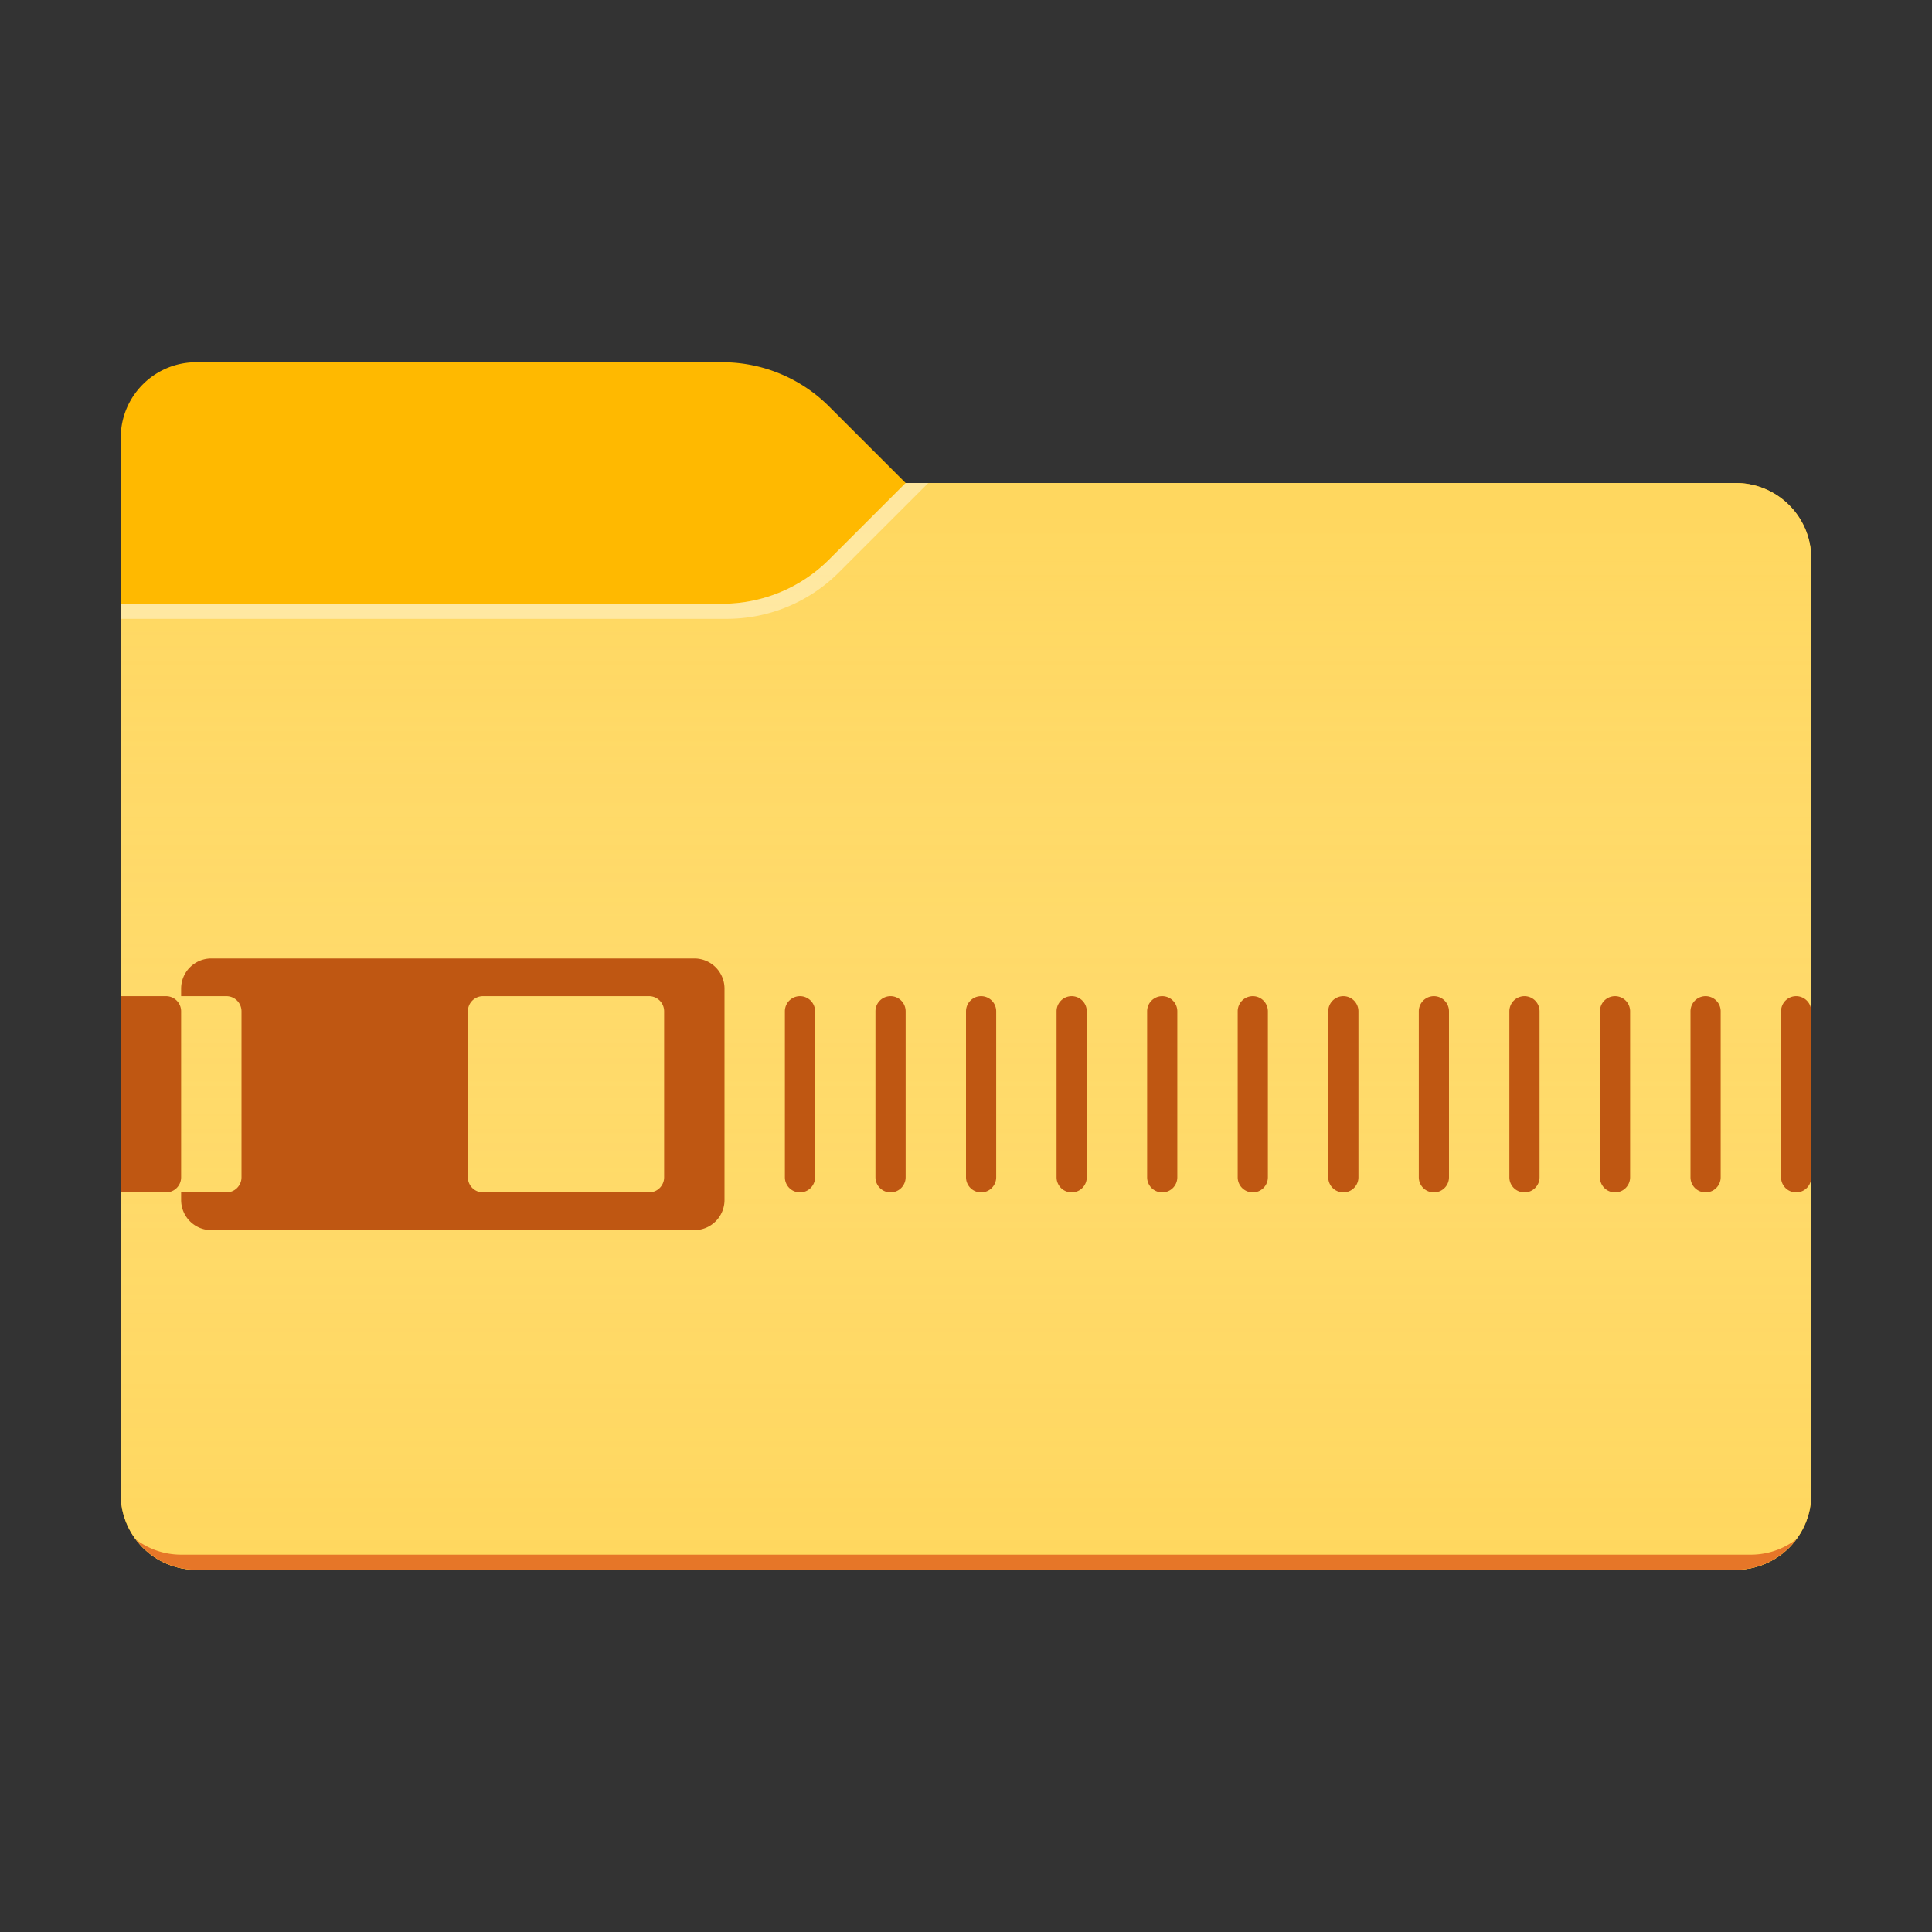 <svg xmlns="http://www.w3.org/2000/svg" viewBox="0 0 256 256"><rect x="0" y="0" width="256" height="256" fill="#333333" stroke="none"/><path fill="#FFB900" d="M240 74v124c0 5.523-4.477 10-10 10H26c-5.523 0-10-4.477-10-10V58c0-5.523 4.477-10 10-10h69.716a20 20 0 0 1 14.142 5.858L120 64h110c5.523 0 10 4.477 10 10z"/><path fill="#FFD75E" d="M16 80v118c0 5.523 4.477 10 10 10h204c5.523 0 10-4.477 10-10V74c0-5.523-4.477-10-10-10H120l-10.142 10.142A20 20 0 0 1 95.716 80H16z"/><linearGradient id="a" gradientUnits="userSpaceOnUse" x1="128" y1="64" x2="128" y2="208"><stop offset="0" stop-color="#fff" stop-opacity="0"/><stop offset=".999" stop-color="#ffd75e" stop-opacity=".3"/></linearGradient><path fill="url(#a)" d="M16 80v118c0 5.523 4.477 10 10 10h204c5.523 0 10-4.477 10-10V74c0-5.523-4.477-10-10-10H120l-10.142 10.142A20 20 0 0 1 95.716 80H16z"/><path fill="#E67628" d="M232 206H24a9.942 9.942 0 0 1-5.992-2.008C19.832 206.422 22.728 208 26 208h204c3.272 0 6.168-1.579 7.992-4.008A9.942 9.942 0 0 1 232 206z"/><path opacity=".4" fill="#FFF" d="M120 64l-10.142 10.142A20 20 0 0 1 95.716 80H16v2h80.302c5.57 0 10.91-2.212 14.849-6.15L123 64h-3z"/><g fill="#BF5712"><path d="M106 158a2 2 0 0 1-2-2v-22a2 2 0 1 1 4 0v22a2 2 0 0 1-2 2zM118 158a2 2 0 0 1-2-2v-22a2 2 0 1 1 4 0v22a2 2 0 0 1-2 2zM130 158a2 2 0 0 1-2-2v-22a2 2 0 1 1 4 0v22a2 2 0 0 1-2 2zM142 158a2 2 0 0 1-2-2v-22a2 2 0 1 1 4 0v22a2 2 0 0 1-2 2zM154 158a2 2 0 0 1-2-2v-22a2 2 0 1 1 4 0v22a2 2 0 0 1-2 2zM166 158a2 2 0 0 1-2-2v-22a2 2 0 1 1 4 0v22a2 2 0 0 1-2 2zM178 158a2 2 0 0 1-2-2v-22a2 2 0 1 1 4 0v22a2 2 0 0 1-2 2zM190 158a2 2 0 0 1-2-2v-22a2 2 0 1 1 4 0v22a2 2 0 0 1-2 2zM202 158a2 2 0 0 1-2-2v-22a2 2 0 1 1 4 0v22a2 2 0 0 1-2 2zM214 158a2 2 0 0 1-2-2v-22a2 2 0 1 1 4 0v22a2 2 0 0 1-2 2zM226 158a2 2 0 0 1-2-2v-22a2 2 0 1 1 4 0v22a2 2 0 0 1-2 2zM238 158a2 2 0 0 1-2-2v-22a2 2 0 1 1 4 0v22a2 2 0 0 1-2 2zM92 127H28a4 4 0 0 0-4 4v1h6a2 2 0 0 1 2 2v22a2 2 0 0 1-2 2h-6v1a4 4 0 0 0 4 4h64a4 4 0 0 0 4-4v-28a4 4 0 0 0-4-4zm-4 29a2 2 0 0 1-2 2H64a2 2 0 0 1-2-2v-22a2 2 0 0 1 2-2h22a2 2 0 0 1 2 2v22zM22 158h-6v-26h6a2 2 0 0 1 2 2v22a2 2 0 0 1-2 2z"/></g></svg>